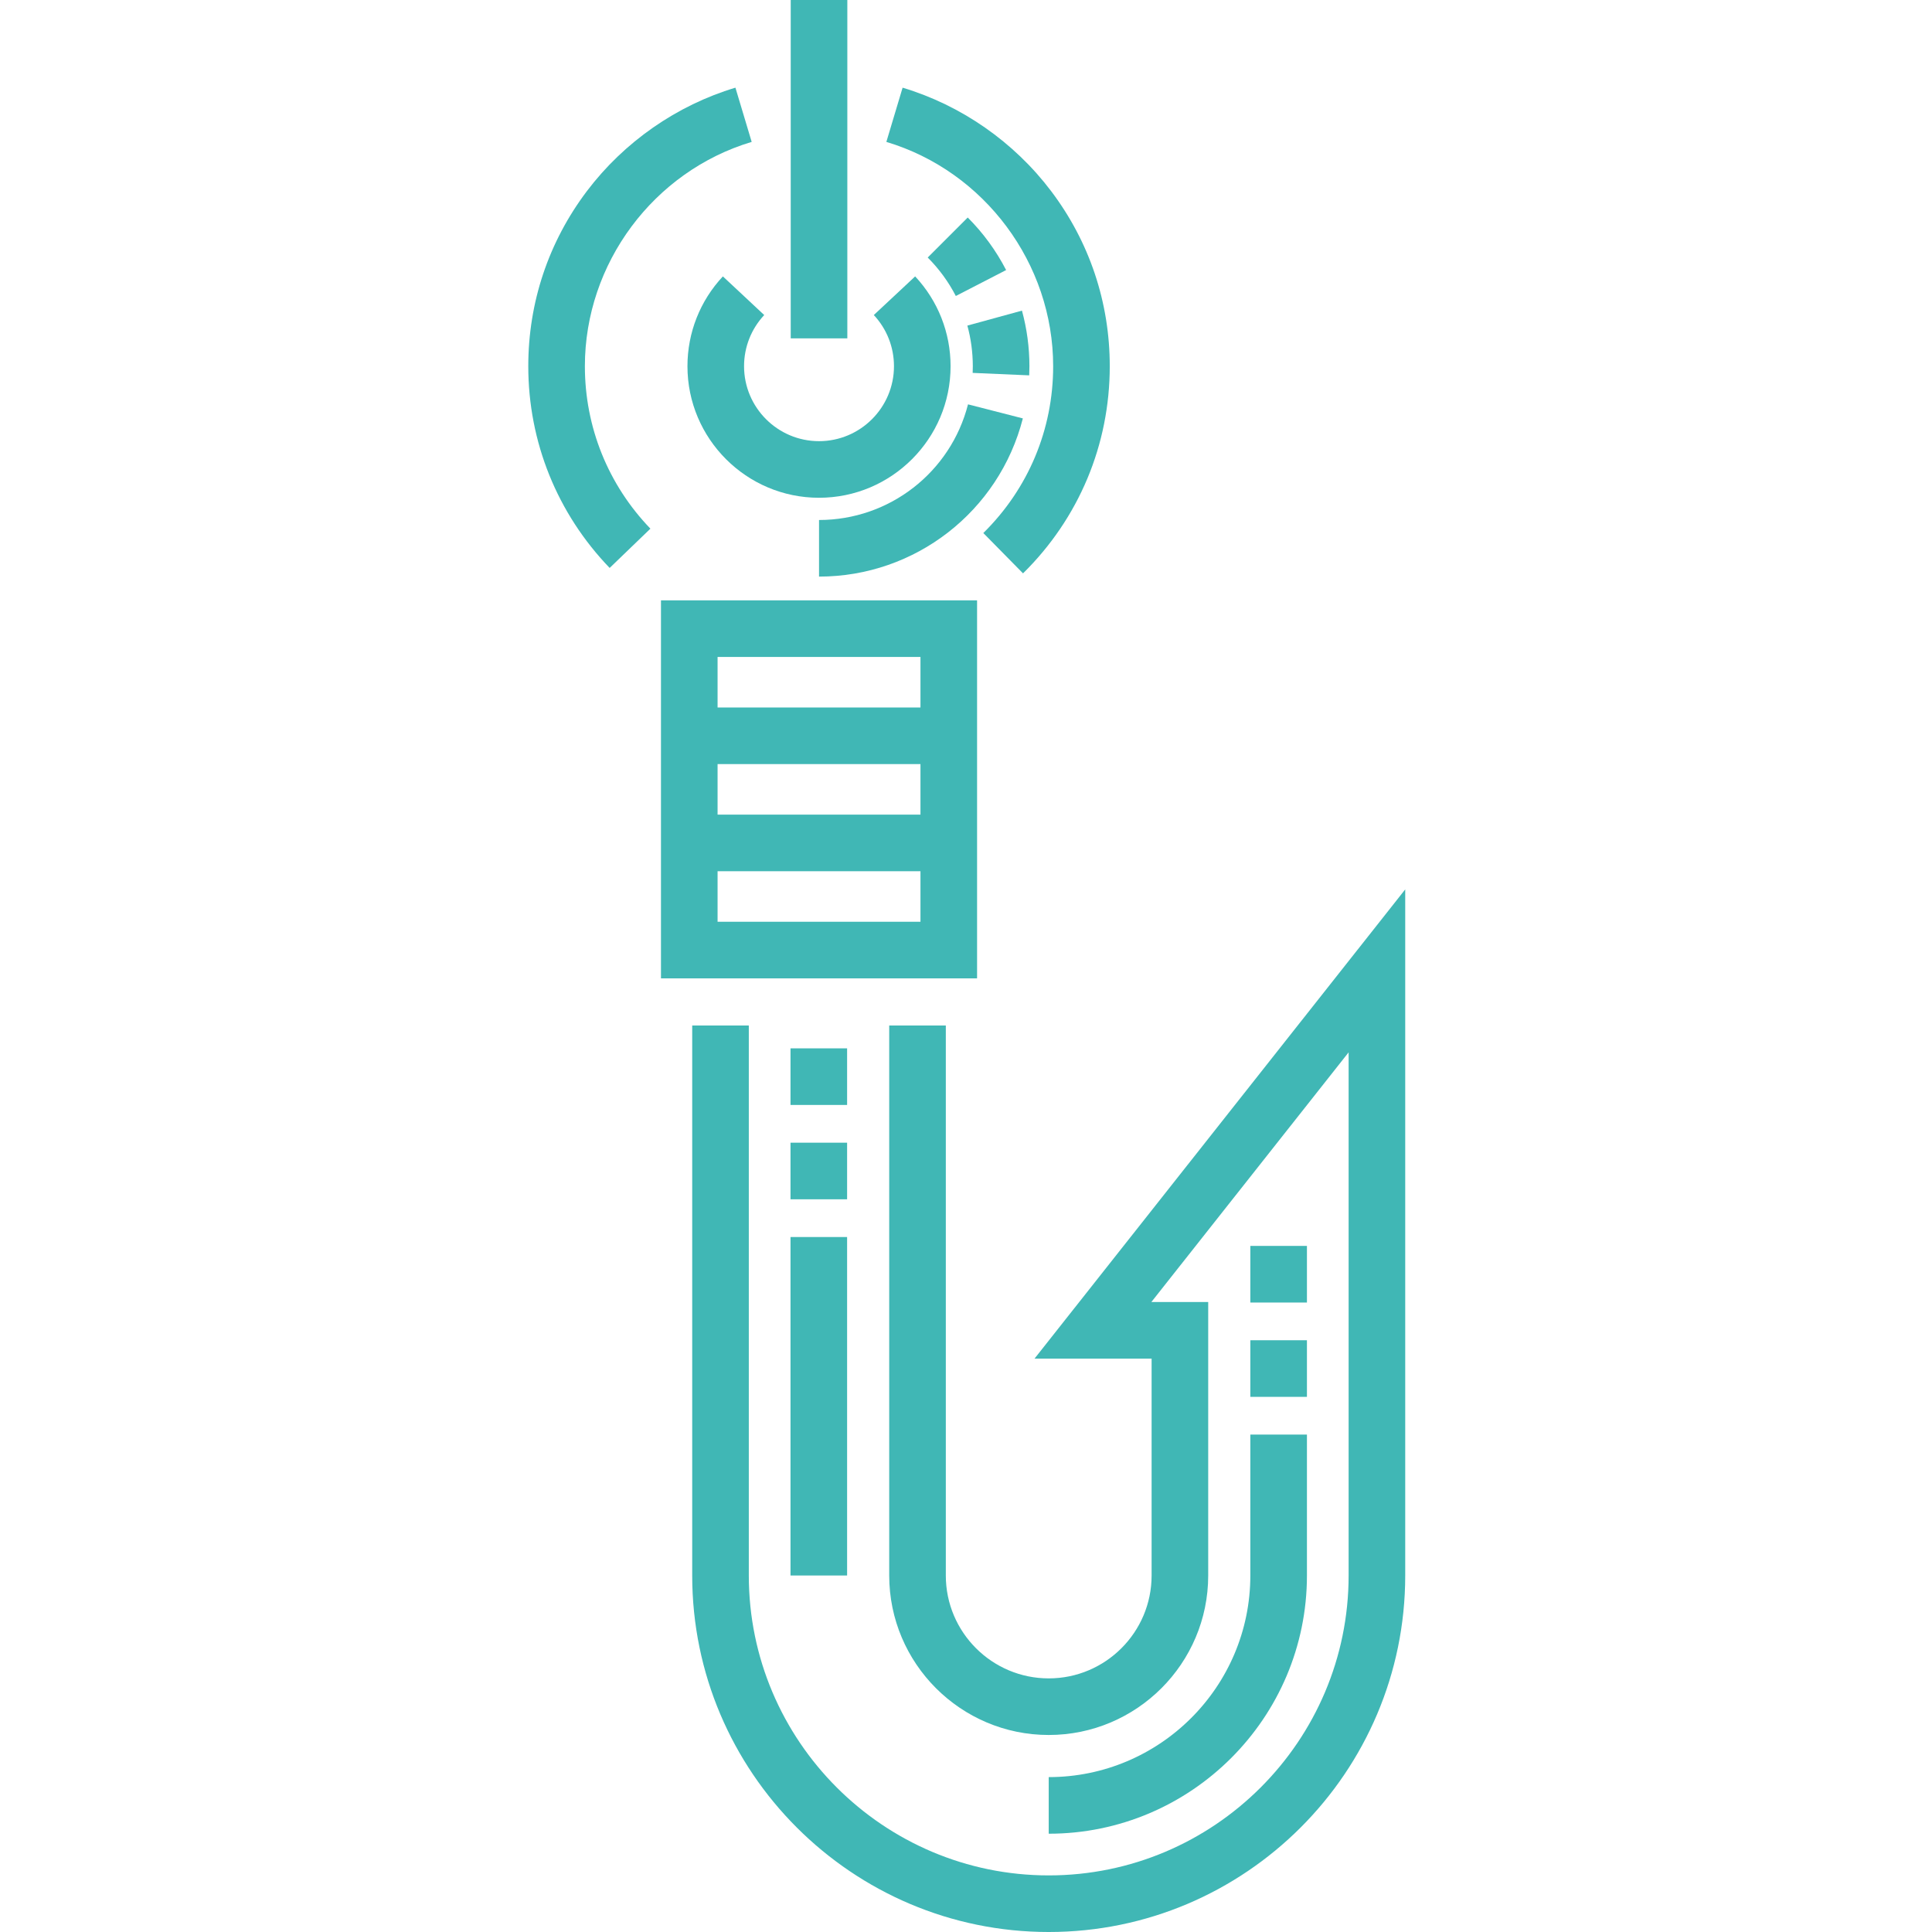 <?xml version="1.0"?>
<svg xmlns="http://www.w3.org/2000/svg" height="512px" viewBox="-140 0 512 512" width="512px"><path d="m118.934 159.098h-83.77v100.18h83.77zm-68.77 15h53.77v13.395h-53.77zm0 28.391h53.77v13.395h-53.77zm53.77 41.785h-53.77v-13.391h53.77zm0 0" fill="#40b7b5"/><path d="m134.156 360.051h31.031v57.473c0 15.035-12.23 27.266-27.266 27.266-15.039 0-27.27-12.23-27.27-27.266v-145.75h-15v145.75c0 23.305 18.961 42.266 42.27 42.266 23.305 0 42.266-18.961 42.266-42.266v-72.473h-15.066l52.277-66.168v138.641c0 43.824-35.652 79.477-79.477 79.477s-79.48-35.652-79.48-79.477v-145.75h-15v145.75c0 52.094 42.383 94.477 94.48 94.477 52.094 0 94.477-42.383 94.477-94.477v-181.824zm0 0" fill="#40b7b5"/><path d="m69.551 0h15v89.668h-15zm0 0" fill="#40b7b5"/><path d="m51.57 73.25c-6.055 6.477-9.387 14.93-9.387 23.801 0 19.223 15.641 34.863 34.867 34.863 19.223 0 34.863-15.641 34.863-34.863 0-8.871-3.332-17.324-9.387-23.801l-10.957 10.238c3.445 3.691 5.344 8.508 5.344 13.562 0 10.953-8.91 19.863-19.863 19.863-10.957 0-19.867-8.91-19.867-19.863 0-5.055 1.898-9.871 5.344-13.562zm0 0" fill="#40b7b5"/><path d="m139.098 97.051c0 16.75-6.574 32.449-18.508 44.207l10.523 10.688c14.82-14.598 22.984-34.094 22.984-54.895 0-16.91-5.375-32.957-15.543-46.414-9.832-13.012-23.809-22.742-39.355-27.402l-4.305 14.371c26.027 7.797 44.203 32.242 44.203 59.445zm0 0" fill="#40b7b5"/><path d="m59.203 37.605-4.309-14.371c-15.543 4.66-29.52 14.395-39.352 27.402-10.168 13.457-15.543 29.504-15.543 46.414 0 20.043 7.66 39.027 21.566 53.461l10.801-10.41c-11.199-11.621-17.367-26.91-17.367-43.051 0-27.203 18.176-51.648 44.203-59.445zm0 0" fill="#40b7b5"/><path d="m77.051 152.805v-15c18.625 0 34.863-12.605 39.484-30.648l14.531 3.727c-6.324 24.68-28.535 41.922-54.016 41.922zm55.699-53.332-14.984-.652c.023-.586.039-1.176.039-1.77-.004-3.652-.488-7.277-1.445-10.766l14.469-3.965c1.309 4.777 1.977 9.734 1.977 14.727 0 .812-.02 1.621-.055 2.426zm-19.449-21.031c-1.938-3.758-4.445-7.188-7.449-10.195l10.605-10.605c4.102 4.102 7.523 8.789 10.176 13.926zm0 0" fill="#40b7b5"/><path d="m137.922 485.953v-15c29.461 0 53.43-23.969 53.43-53.43v-37.344h15v37.344c0 37.73-30.699 68.43-68.43 68.43zm68.43-115.773h-15v-15h15zm0-25h-15v-15h15zm0 0" fill="#40b7b5"/><path d="m84.492 417.523h-15v-89.699h15zm0-99.699h-15v-15h15zm0-25h-15v-15h15zm0 0" fill="#40b7b5"/></svg>
